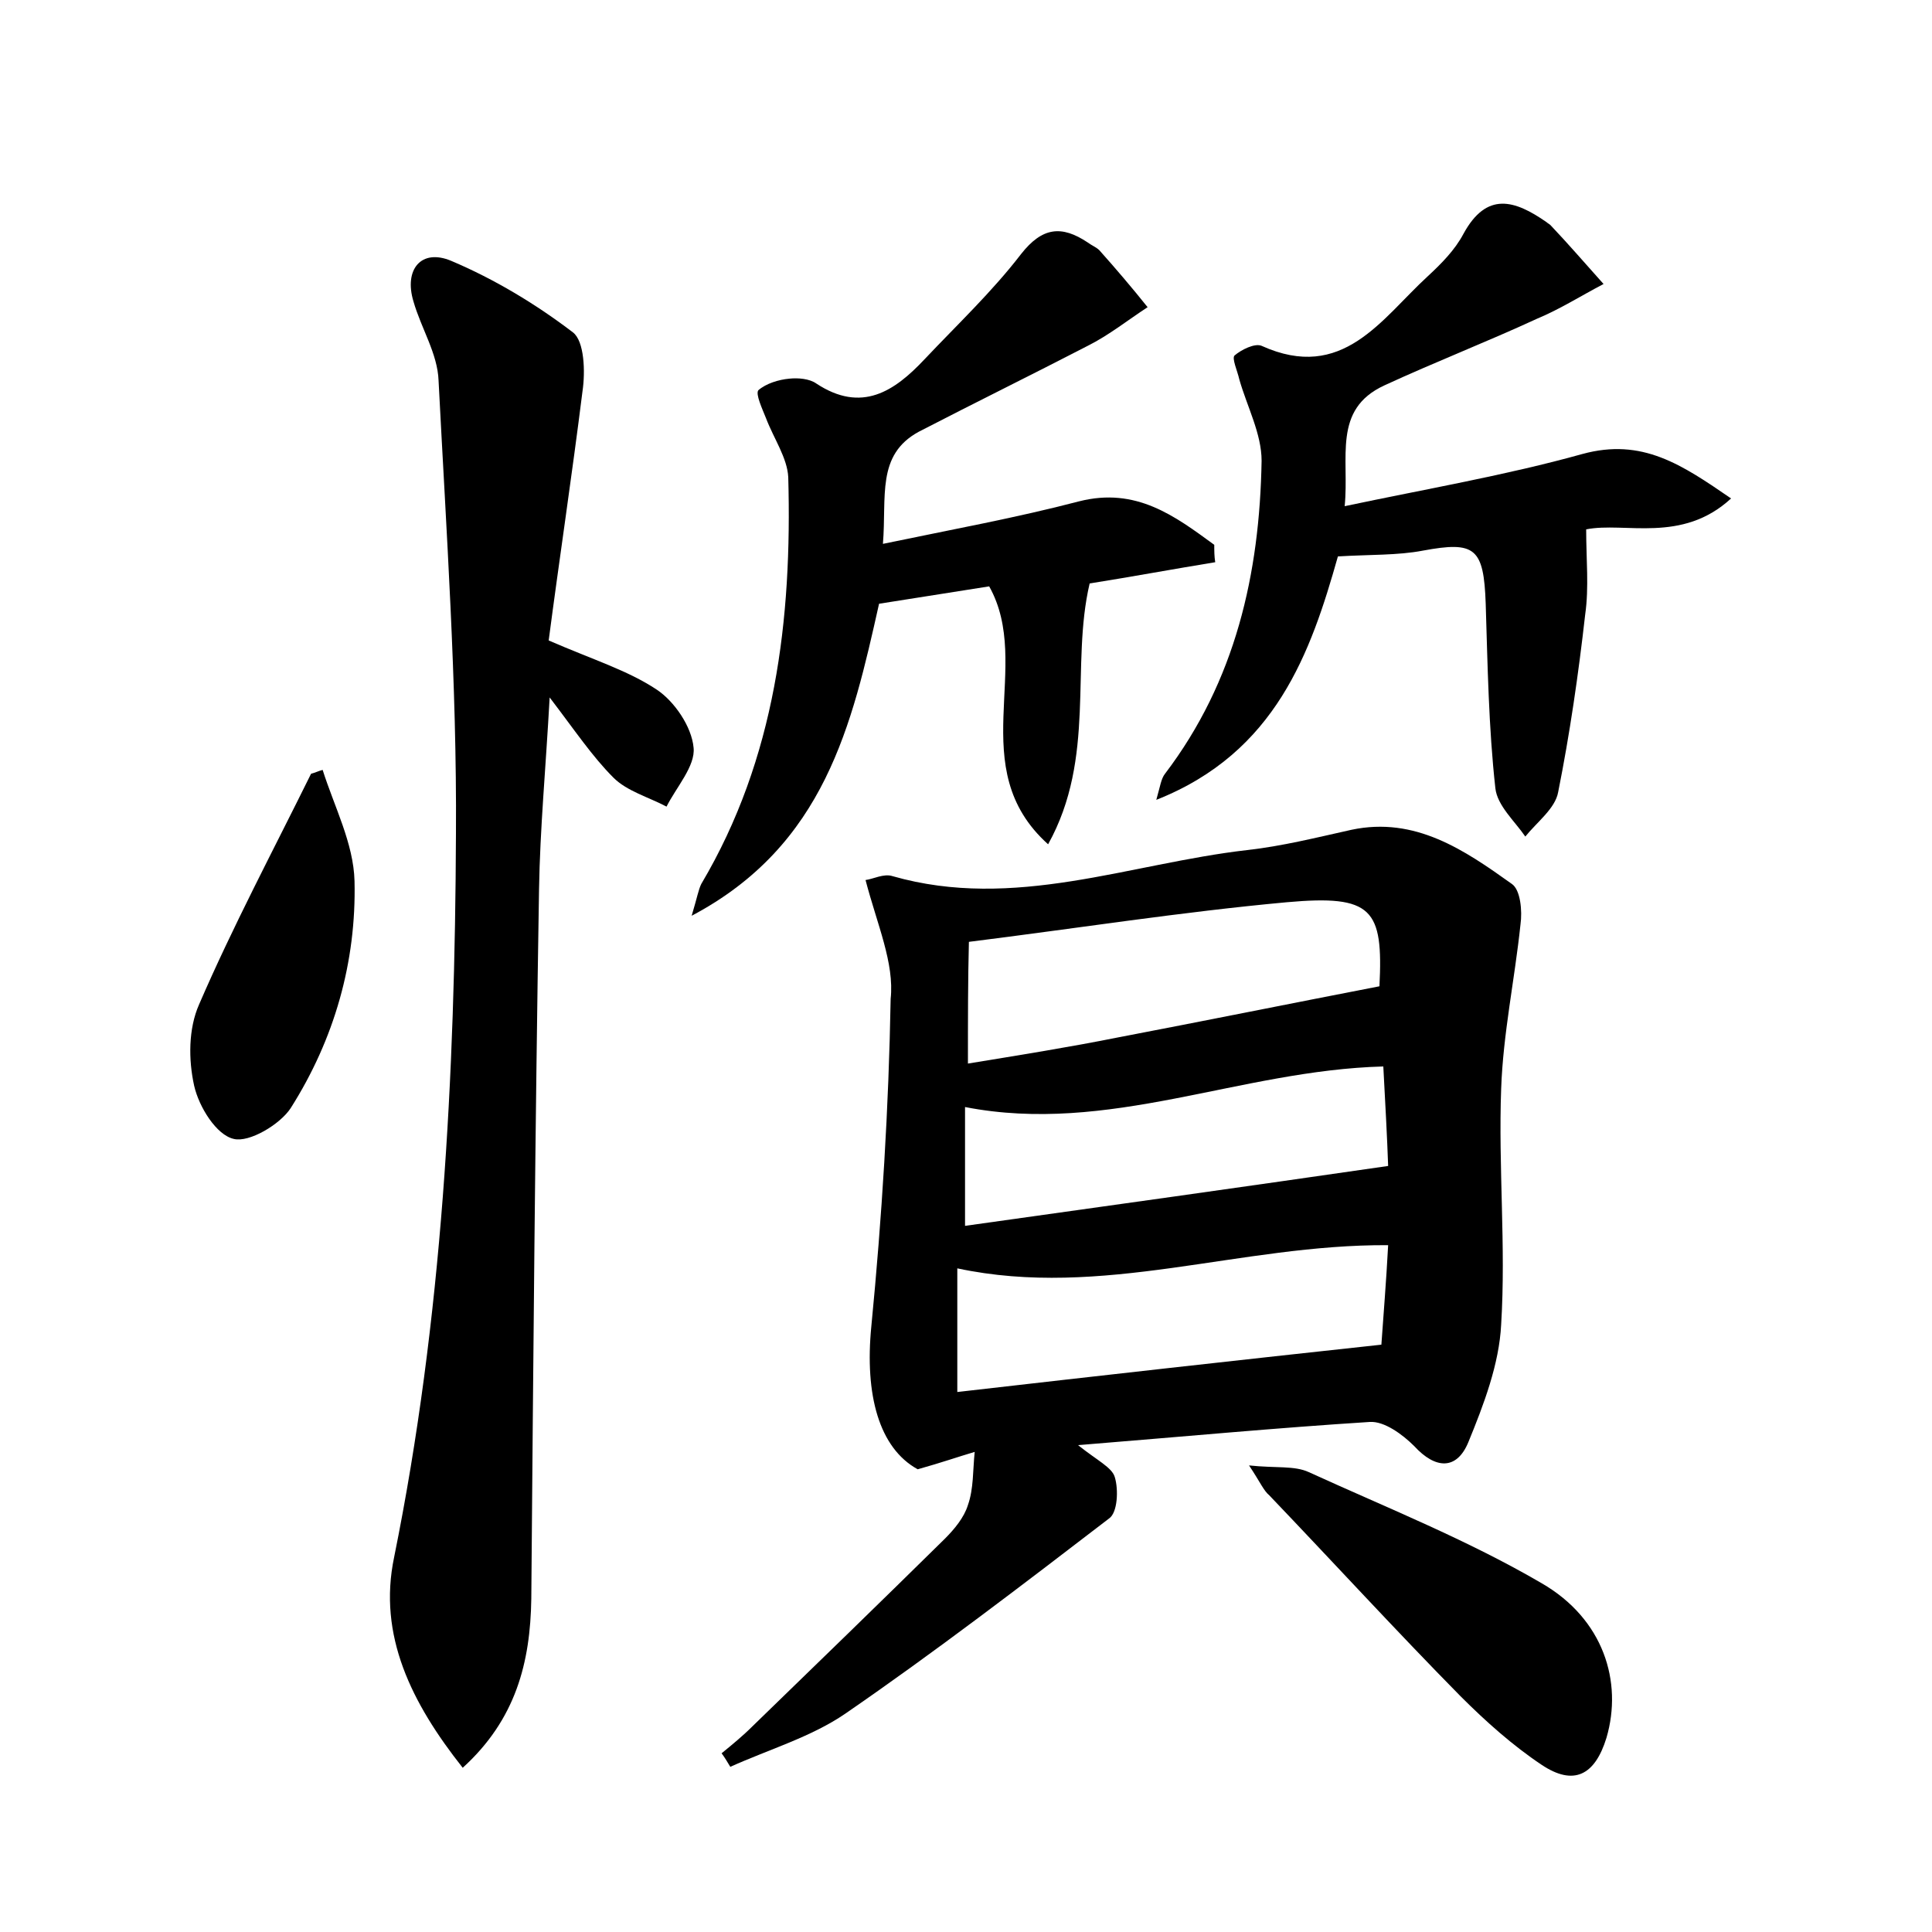 <?xml version="1.0" encoding="utf-8"?>
<!-- Generator: Adobe Illustrator 22.0.0, SVG Export Plug-In . SVG Version: 6.00 Build 0)  -->
<svg version="1.1" id="图层_1" xmlns="http://www.w3.org/2000/svg" xmlns:xlink="http://www.w3.org/1999/xlink" x="0px" y="0px"
	 viewBox="0 0 200 200" style="enable-background:new 0 0 200 200;" xml:space="preserve">
<style type="text/css">
	.st1{fill:#010000;}
	.st4{fill:#fbfafc;}
</style>
<g>
	
	<path d="M89.6,91.1c0.8-0.1,1.9-0.7,2.8-0.4c12.6,3.6,24.5-1.3,36.7-2.7c3.6-0.4,7.2-1.3,10.8-2.1c6.6-1.4,11.7,2.1,16.6,5.6
		c0.9,0.6,1.1,2.8,0.9,4.2c-0.6,5.7-1.8,11.3-2,17c-0.3,8.1,0.5,16.3,0,24.4c-0.2,4.1-1.8,8.3-3.4,12.2c-1.2,2.9-3.4,2.8-5.6,0.4
		c-1.2-1.2-3.1-2.6-4.6-2.5c-9.5,0.6-19.1,1.5-30.2,2.4c2,1.6,3.5,2.3,3.8,3.3c0.4,1.3,0.3,3.7-0.6,4.3c-9,6.9-18,13.8-27.3,20.2
		c-3.5,2.4-7.9,3.7-11.9,5.5c-0.3-0.5-0.6-1-0.9-1.4c1.1-0.9,2.2-1.8,3.2-2.8c6.6-6.4,13.3-12.9,19.9-19.4c1-1,2-2.2,2.4-3.5
		c0.6-1.7,0.5-3.6,0.7-5.5c-1.7,0.5-3.4,1.1-5.9,1.8c-4-2.2-5.5-7.7-4.8-14.8c1.1-11.3,1.8-22.6,2-33.9
		C92.6,99.7,90.8,95.7,89.6,91.1z M99.1,144.1c14.8-1.7,29.1-3.3,43.9-4.9c0.2-2.9,0.5-6.5,0.7-10.3c-15.3-0.1-29.6,5.6-44.6,2.4
		C99.1,135.3,99.1,139.2,99.1,144.1z M100.2,110.1c5.5-0.9,10.5-1.7,15.5-2.7c8.9-1.7,17.8-3.5,27.1-5.3c0.4-8-0.7-9.5-9.6-8.7
		c-10.9,1-21.7,2.7-32.9,4.1C100.2,101.4,100.2,105.4,100.2,110.1z M143.7,120.7c-0.1-2.9-0.3-6.6-0.5-10.3
		c-14.9,0.4-28.4,7.1-43.3,4.2c0,4,0,7.9,0,12.3C114.2,124.9,128.5,122.9,143.7,120.7z"/>
	<path d="M56.8,66.3c4.6,2,8.2,3.1,11.2,5.1c1.8,1.2,3.6,3.8,3.8,6c0.2,1.9-1.8,4.1-2.8,6.1c-1.9-1-4.1-1.6-5.5-3
		c-2.2-2.2-4-4.9-6.6-8.3c-0.4,7.3-1,13.6-1.1,19.9c-0.4,24.5-0.6,48.9-0.8,73.4c-0.1,6.6-1.6,12.5-7.1,17.5
		c-5.3-6.7-8.8-13.7-7.1-21.8c5-24.7,6.3-49.8,6.4-74.9c0.1-15.6-1-31.3-1.8-46.9c-0.1-2.8-1.8-5.4-2.6-8.2c-1-3.3,0.8-5.5,3.9-4.2
		c4.5,1.9,8.8,4.5,12.6,7.4c1.2,0.9,1.3,4.1,1,6.1C59.2,49.3,57.9,57.9,56.8,66.3z"/>
	<path d="M91.4,56.3c7.2-1.5,13.8-2.7,20.3-4.4c5.9-1.5,9.9,1.5,14,4.5c0,0.6,0,1.2,0.1,1.8c-4.3,0.7-8.6,1.5-13,2.2
		c-2,8.5,0.7,18-4.3,27c-8.8-7.9-1.5-18.5-6.1-26.7c-3.8,0.6-7.6,1.2-11.4,1.8c-2.8,12.5-5.6,25-19.4,32.3c0.6-2,0.7-2.7,1-3.3
		c7.7-13,9.4-27.4,9-42.1c-0.1-2-1.5-4-2.3-6.1c-0.4-1-1.1-2.5-0.8-2.9c0.8-0.7,2.1-1.1,3.2-1.2c0.9-0.1,2.1,0,2.8,0.5
		c4.7,3.1,8.1,0.8,11.2-2.5c3.4-3.6,7-7,10-10.9c2.2-2.8,4.2-3,6.9-1.2c0.4,0.3,0.9,0.5,1.2,0.8c1.7,1.9,3.4,3.9,5,5.9
		c-2,1.3-4,2.9-6.2,4c-5.8,3-11.7,5.9-17.5,8.9C90.7,47.1,91.8,51.4,91.4,56.3z"/>
	<path d="M138.5,57.6c-2.8,9.9-6.4,20.3-18.8,25.2c0.4-1.4,0.5-2.2,0.9-2.7c7.3-9.6,9.8-20.7,10-32.4c0-2.8-1.5-5.6-2.3-8.4
		c-0.2-0.9-0.8-2.2-0.5-2.5c0.7-0.6,2.1-1.3,2.8-1c8.4,3.8,12.4-2.8,17.2-7.2c1.4-1.3,2.8-2.7,3.7-4.4c2.4-4.4,5.3-3.5,8.6-1.2
		c0.1,0.1,0.3,0.2,0.4,0.3c1.9,2,3.7,4.1,5.5,6.1c-2.3,1.2-4.5,2.6-6.9,3.6c-5.2,2.4-10.6,4.5-15.8,6.9c-5.4,2.5-3.6,7.5-4.1,12.5
		c8.5-1.8,16.7-3.2,24.6-5.4c6.2-1.7,10.3,1.1,15.4,4.6c-5.1,4.7-11,2.4-15,3.2c0,3.1,0.3,6-0.1,8.8c-0.7,6.2-1.6,12.4-2.8,18.4
		c-0.3,1.7-2.2,3.1-3.4,4.6c-1.1-1.6-2.9-3.2-3.1-5c-0.7-6.3-0.8-12.7-1-19.1c-0.2-5.8-1.1-6.5-6.5-5.5
		C144.7,57.5,141.8,57.4,138.5,57.6z"/>
	<path d="M129.3,151.7c2.8,0.3,4.7,0,6.2,0.7c8.1,3.7,16.4,7,24.1,11.5c6.4,3.7,8.4,10.2,6.7,16c-1.2,3.9-3.4,5-6.7,2.8
		c-3-2-5.8-4.5-8.4-7.1c-6.7-6.8-13.2-13.9-19.8-20.8C130.8,154.3,130.5,153.5,129.3,151.7z"/>
	<path d="M33.4,79.7c1.2,3.8,3.2,7.6,3.3,11.5c0.2,8.4-2.1,16.4-6.6,23.5c-1.1,1.7-4.3,3.6-5.9,3.2c-1.8-0.4-3.6-3.3-4.1-5.5
		c-0.6-2.7-0.6-5.9,0.5-8.4c3.5-8.1,7.7-16,11.6-23.9C32.6,80,33,79.8,33.4,79.7z"/>
	
	
	
</g>
</svg>
